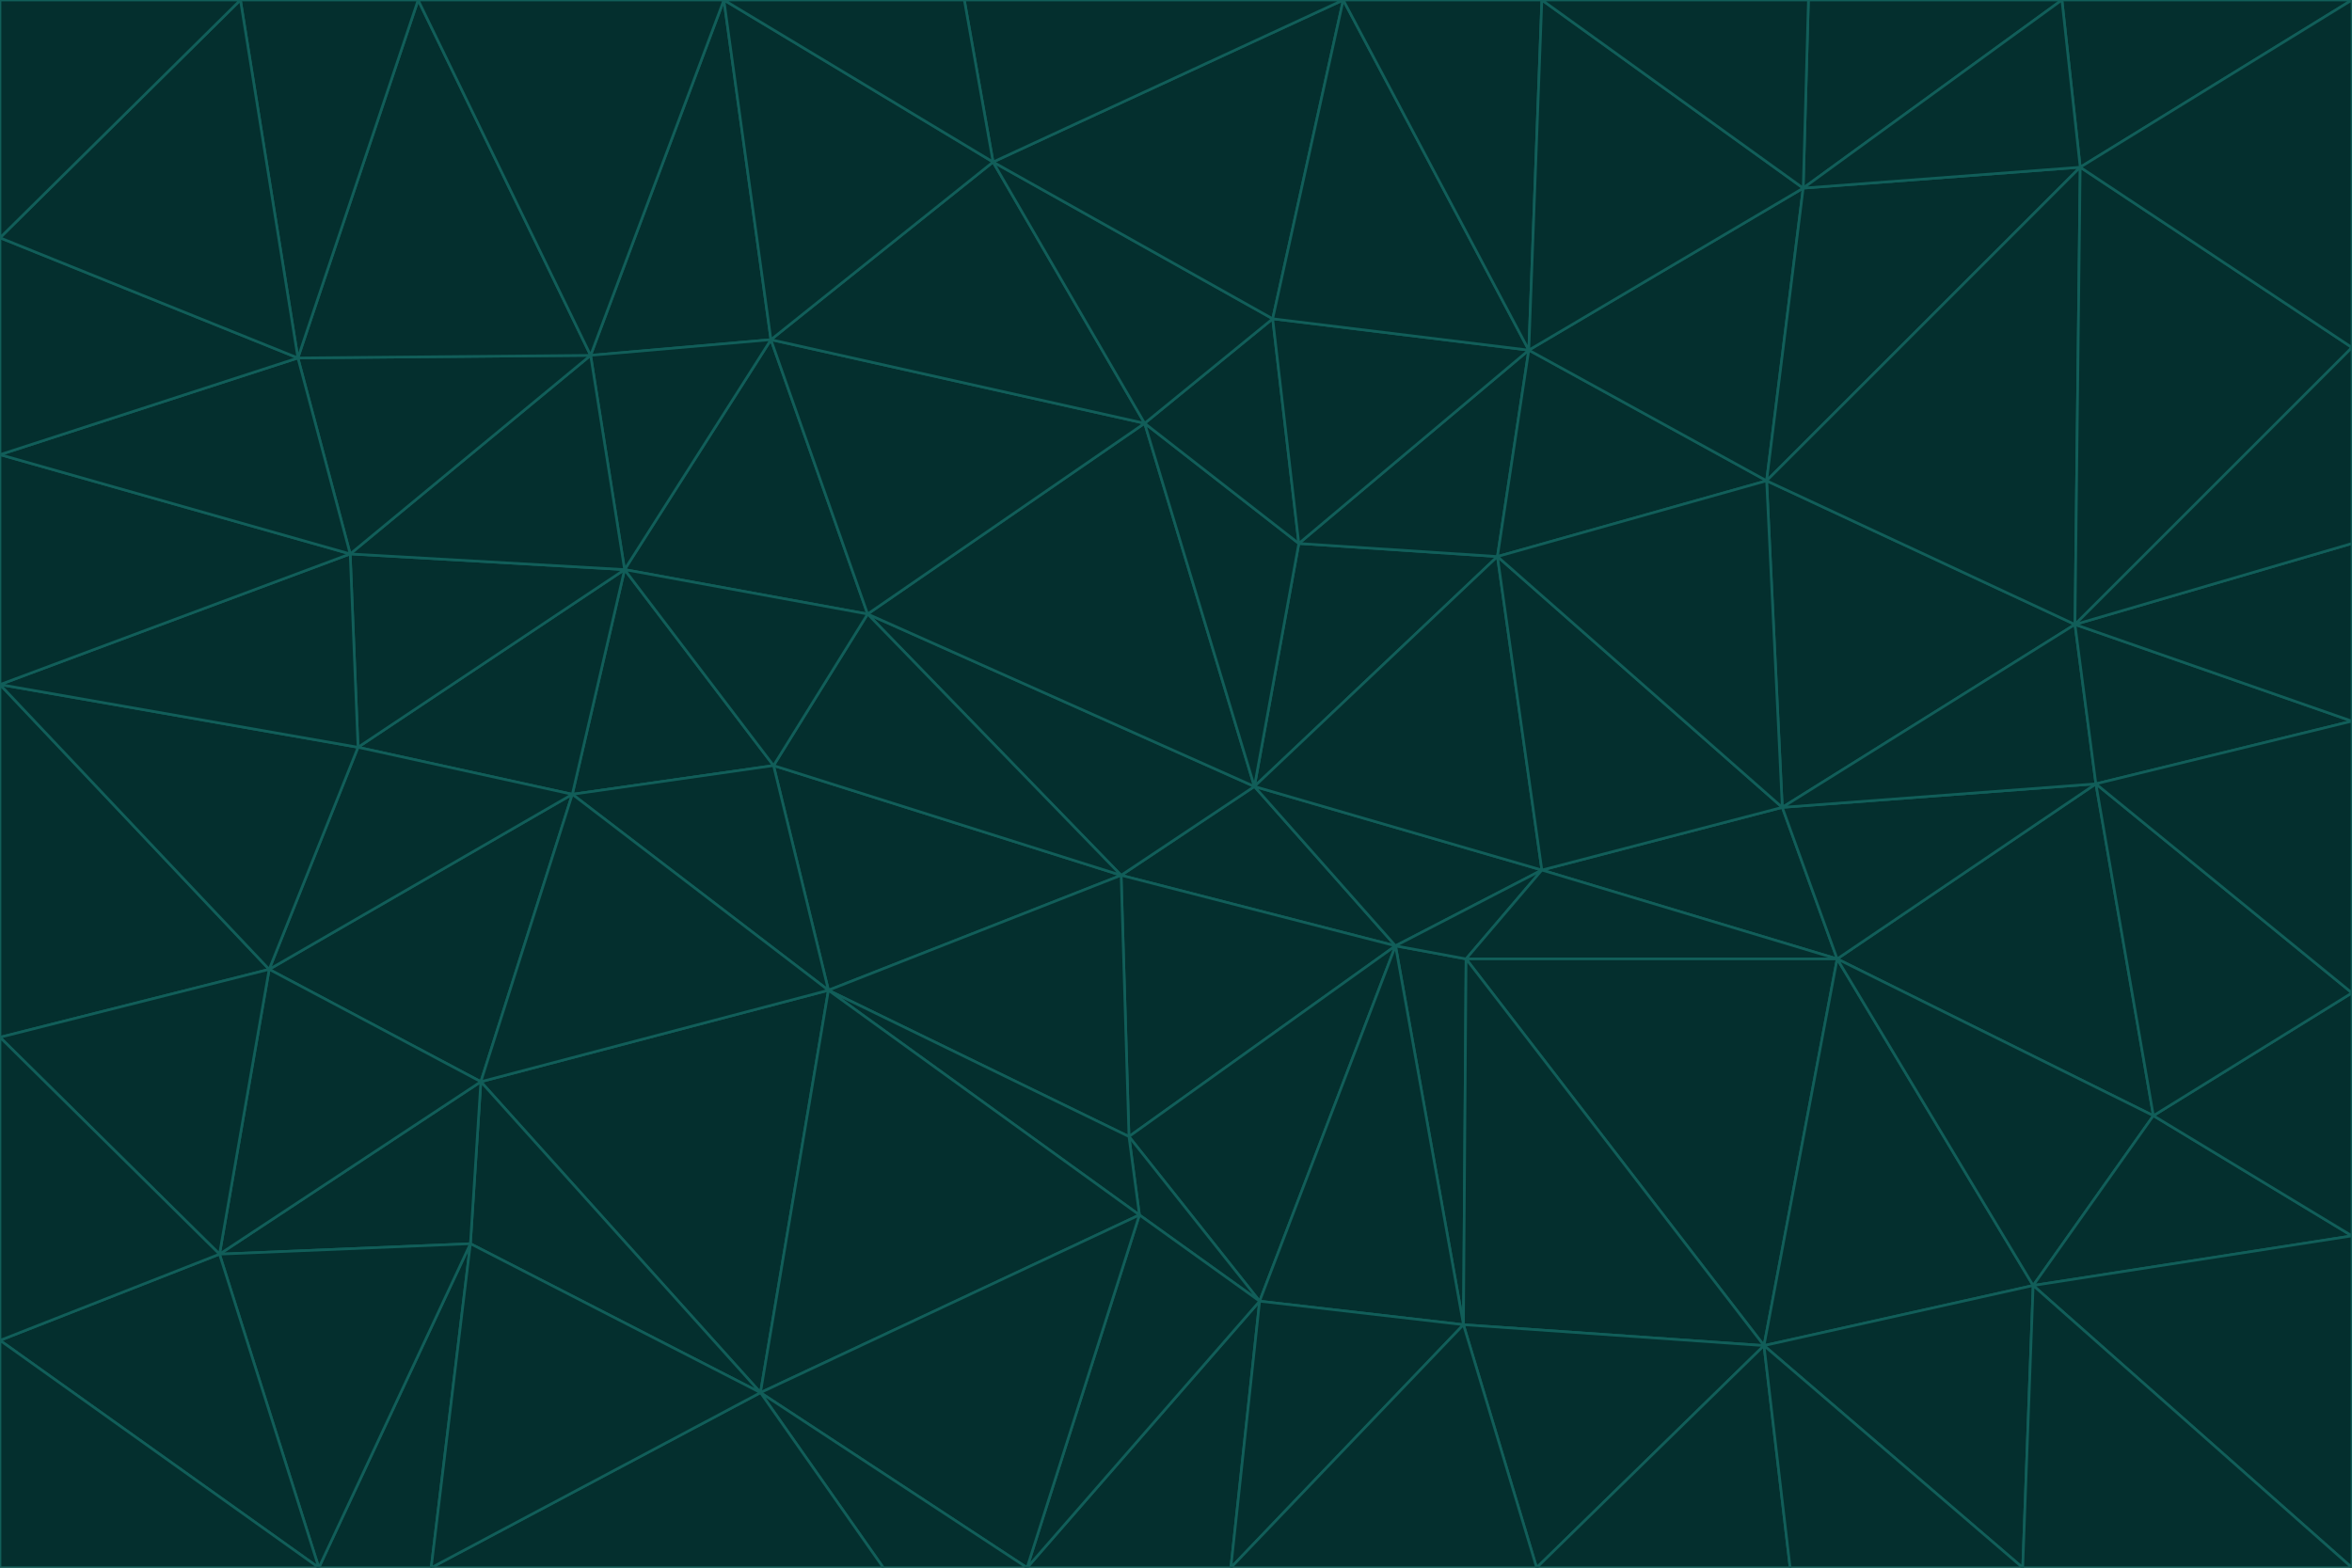 <svg id="visual" viewBox="0 0 900 600" width="900" height="600" xmlns="http://www.w3.org/2000/svg" xmlns:xlink="http://www.w3.org/1999/xlink" version="1.1"><g stroke-width="1" stroke-linejoin="bevel"><path d="M480 301L429 335L534 362Z" fill="#042f2e" stroke="#115e59"></path><path d="M534 362L590 333L480 301Z" fill="#042f2e" stroke="#115e59"></path><path d="M429 335L432 435L534 362Z" fill="#042f2e" stroke="#115e59"></path><path d="M534 362L560 507L561 367Z" fill="#042f2e" stroke="#115e59"></path><path d="M561 367L590 333L534 362Z" fill="#042f2e" stroke="#115e59"></path><path d="M432 435L482 498L534 362Z" fill="#042f2e" stroke="#115e59"></path><path d="M436 465L482 498L432 435Z" fill="#042f2e" stroke="#115e59"></path><path d="M703 367L682 309L590 333Z" fill="#042f2e" stroke="#115e59"></path><path d="M573 213L497 208L480 301Z" fill="#042f2e" stroke="#115e59"></path><path d="M480 301L332 235L429 335Z" fill="#042f2e" stroke="#115e59"></path><path d="M296 293L317 379L429 335Z" fill="#042f2e" stroke="#115e59"></path><path d="M429 335L317 379L432 435Z" fill="#042f2e" stroke="#115e59"></path><path d="M432 435L317 379L436 465Z" fill="#042f2e" stroke="#115e59"></path><path d="M590 333L573 213L480 301Z" fill="#042f2e" stroke="#115e59"></path><path d="M482 498L560 507L534 362Z" fill="#042f2e" stroke="#115e59"></path><path d="M438 162L332 235L480 301Z" fill="#042f2e" stroke="#115e59"></path><path d="M332 235L296 293L429 335Z" fill="#042f2e" stroke="#115e59"></path><path d="M497 208L438 162L480 301Z" fill="#042f2e" stroke="#115e59"></path><path d="M487 122L438 162L497 208Z" fill="#042f2e" stroke="#115e59"></path><path d="M703 367L590 333L561 367Z" fill="#042f2e" stroke="#115e59"></path><path d="M590 333L682 309L573 213Z" fill="#042f2e" stroke="#115e59"></path><path d="M675 515L703 367L561 367Z" fill="#042f2e" stroke="#115e59"></path><path d="M585 134L497 208L573 213Z" fill="#042f2e" stroke="#115e59"></path><path d="M585 134L487 122L497 208Z" fill="#042f2e" stroke="#115e59"></path><path d="M295 130L239 218L332 235Z" fill="#042f2e" stroke="#115e59"></path><path d="M393 600L471 600L482 498Z" fill="#042f2e" stroke="#115e59"></path><path d="M482 498L471 600L560 507Z" fill="#042f2e" stroke="#115e59"></path><path d="M560 507L675 515L561 367Z" fill="#042f2e" stroke="#115e59"></path><path d="M393 600L482 498L436 465Z" fill="#042f2e" stroke="#115e59"></path><path d="M676 184L585 134L573 213Z" fill="#042f2e" stroke="#115e59"></path><path d="M588 600L675 515L560 507Z" fill="#042f2e" stroke="#115e59"></path><path d="M184 414L291 533L317 379Z" fill="#042f2e" stroke="#115e59"></path><path d="M317 379L291 533L436 465Z" fill="#042f2e" stroke="#115e59"></path><path d="M291 533L393 600L436 465Z" fill="#042f2e" stroke="#115e59"></path><path d="M794 239L676 184L682 309Z" fill="#042f2e" stroke="#115e59"></path><path d="M682 309L676 184L573 213Z" fill="#042f2e" stroke="#115e59"></path><path d="M239 218L219 304L296 293Z" fill="#042f2e" stroke="#115e59"></path><path d="M296 293L219 304L317 379Z" fill="#042f2e" stroke="#115e59"></path><path d="M239 218L296 293L332 235Z" fill="#042f2e" stroke="#115e59"></path><path d="M471 600L588 600L560 507Z" fill="#042f2e" stroke="#115e59"></path><path d="M295 130L332 235L438 162Z" fill="#042f2e" stroke="#115e59"></path><path d="M291 533L338 600L393 600Z" fill="#042f2e" stroke="#115e59"></path><path d="M380 62L295 130L438 162Z" fill="#042f2e" stroke="#115e59"></path><path d="M103 371L184 414L219 304Z" fill="#042f2e" stroke="#115e59"></path><path d="M219 304L184 414L317 379Z" fill="#042f2e" stroke="#115e59"></path><path d="M291 533L165 600L338 600Z" fill="#042f2e" stroke="#115e59"></path><path d="M487 122L380 62L438 162Z" fill="#042f2e" stroke="#115e59"></path><path d="M514 0L380 62L487 122Z" fill="#042f2e" stroke="#115e59"></path><path d="M588 600L685 600L675 515Z" fill="#042f2e" stroke="#115e59"></path><path d="M824 427L802 300L703 367Z" fill="#042f2e" stroke="#115e59"></path><path d="M184 414L180 476L291 533Z" fill="#042f2e" stroke="#115e59"></path><path d="M778 492L703 367L675 515Z" fill="#042f2e" stroke="#115e59"></path><path d="M703 367L802 300L682 309Z" fill="#042f2e" stroke="#115e59"></path><path d="M774 600L778 492L675 515Z" fill="#042f2e" stroke="#115e59"></path><path d="M802 300L794 239L682 309Z" fill="#042f2e" stroke="#115e59"></path><path d="M676 184L690 72L585 134Z" fill="#042f2e" stroke="#115e59"></path><path d="M277 0L226 136L295 130Z" fill="#042f2e" stroke="#115e59"></path><path d="M295 130L226 136L239 218Z" fill="#042f2e" stroke="#115e59"></path><path d="M239 218L137 286L219 304Z" fill="#042f2e" stroke="#115e59"></path><path d="M134 212L137 286L239 218Z" fill="#042f2e" stroke="#115e59"></path><path d="M184 414L84 480L180 476Z" fill="#042f2e" stroke="#115e59"></path><path d="M778 492L824 427L703 367Z" fill="#042f2e" stroke="#115e59"></path><path d="M802 300L900 276L794 239Z" fill="#042f2e" stroke="#115e59"></path><path d="M796 64L690 72L676 184Z" fill="#042f2e" stroke="#115e59"></path><path d="M585 134L514 0L487 122Z" fill="#042f2e" stroke="#115e59"></path><path d="M590 0L514 0L585 134Z" fill="#042f2e" stroke="#115e59"></path><path d="M690 72L590 0L585 134Z" fill="#042f2e" stroke="#115e59"></path><path d="M380 62L277 0L295 130Z" fill="#042f2e" stroke="#115e59"></path><path d="M514 0L369 0L380 62Z" fill="#042f2e" stroke="#115e59"></path><path d="M226 136L134 212L239 218Z" fill="#042f2e" stroke="#115e59"></path><path d="M114 137L134 212L226 136Z" fill="#042f2e" stroke="#115e59"></path><path d="M0 397L103 371L0 262Z" fill="#042f2e" stroke="#115e59"></path><path d="M137 286L103 371L219 304Z" fill="#042f2e" stroke="#115e59"></path><path d="M685 600L774 600L675 515Z" fill="#042f2e" stroke="#115e59"></path><path d="M778 492L900 473L824 427Z" fill="#042f2e" stroke="#115e59"></path><path d="M122 600L165 600L180 476Z" fill="#042f2e" stroke="#115e59"></path><path d="M180 476L165 600L291 533Z" fill="#042f2e" stroke="#115e59"></path><path d="M369 0L277 0L380 62Z" fill="#042f2e" stroke="#115e59"></path><path d="M789 0L692 0L690 72Z" fill="#042f2e" stroke="#115e59"></path><path d="M690 72L692 0L590 0Z" fill="#042f2e" stroke="#115e59"></path><path d="M103 371L84 480L184 414Z" fill="#042f2e" stroke="#115e59"></path><path d="M900 473L900 380L824 427Z" fill="#042f2e" stroke="#115e59"></path><path d="M824 427L900 380L802 300Z" fill="#042f2e" stroke="#115e59"></path><path d="M794 239L796 64L676 184Z" fill="#042f2e" stroke="#115e59"></path><path d="M160 0L114 137L226 136Z" fill="#042f2e" stroke="#115e59"></path><path d="M0 262L103 371L137 286Z" fill="#042f2e" stroke="#115e59"></path><path d="M103 371L0 397L84 480Z" fill="#042f2e" stroke="#115e59"></path><path d="M900 380L900 276L802 300Z" fill="#042f2e" stroke="#115e59"></path><path d="M900 133L796 64L794 239Z" fill="#042f2e" stroke="#115e59"></path><path d="M84 480L122 600L180 476Z" fill="#042f2e" stroke="#115e59"></path><path d="M900 600L900 473L778 492Z" fill="#042f2e" stroke="#115e59"></path><path d="M900 276L900 208L794 239Z" fill="#042f2e" stroke="#115e59"></path><path d="M900 0L789 0L796 64Z" fill="#042f2e" stroke="#115e59"></path><path d="M796 64L789 0L690 72Z" fill="#042f2e" stroke="#115e59"></path><path d="M900 208L900 133L794 239Z" fill="#042f2e" stroke="#115e59"></path><path d="M277 0L160 0L226 136Z" fill="#042f2e" stroke="#115e59"></path><path d="M0 262L137 286L134 212Z" fill="#042f2e" stroke="#115e59"></path><path d="M84 480L0 513L122 600Z" fill="#042f2e" stroke="#115e59"></path><path d="M0 262L134 212L0 174Z" fill="#042f2e" stroke="#115e59"></path><path d="M774 600L900 600L778 492Z" fill="#042f2e" stroke="#115e59"></path><path d="M0 174L134 212L114 137Z" fill="#042f2e" stroke="#115e59"></path><path d="M0 397L0 513L84 480Z" fill="#042f2e" stroke="#115e59"></path><path d="M0 91L0 174L114 137Z" fill="#042f2e" stroke="#115e59"></path><path d="M160 0L92 0L114 137Z" fill="#042f2e" stroke="#115e59"></path><path d="M0 513L0 600L122 600Z" fill="#042f2e" stroke="#115e59"></path><path d="M92 0L0 91L114 137Z" fill="#042f2e" stroke="#115e59"></path><path d="M900 133L900 0L796 64Z" fill="#042f2e" stroke="#115e59"></path><path d="M92 0L0 0L0 91Z" fill="#042f2e" stroke="#115e59"></path></g></svg>